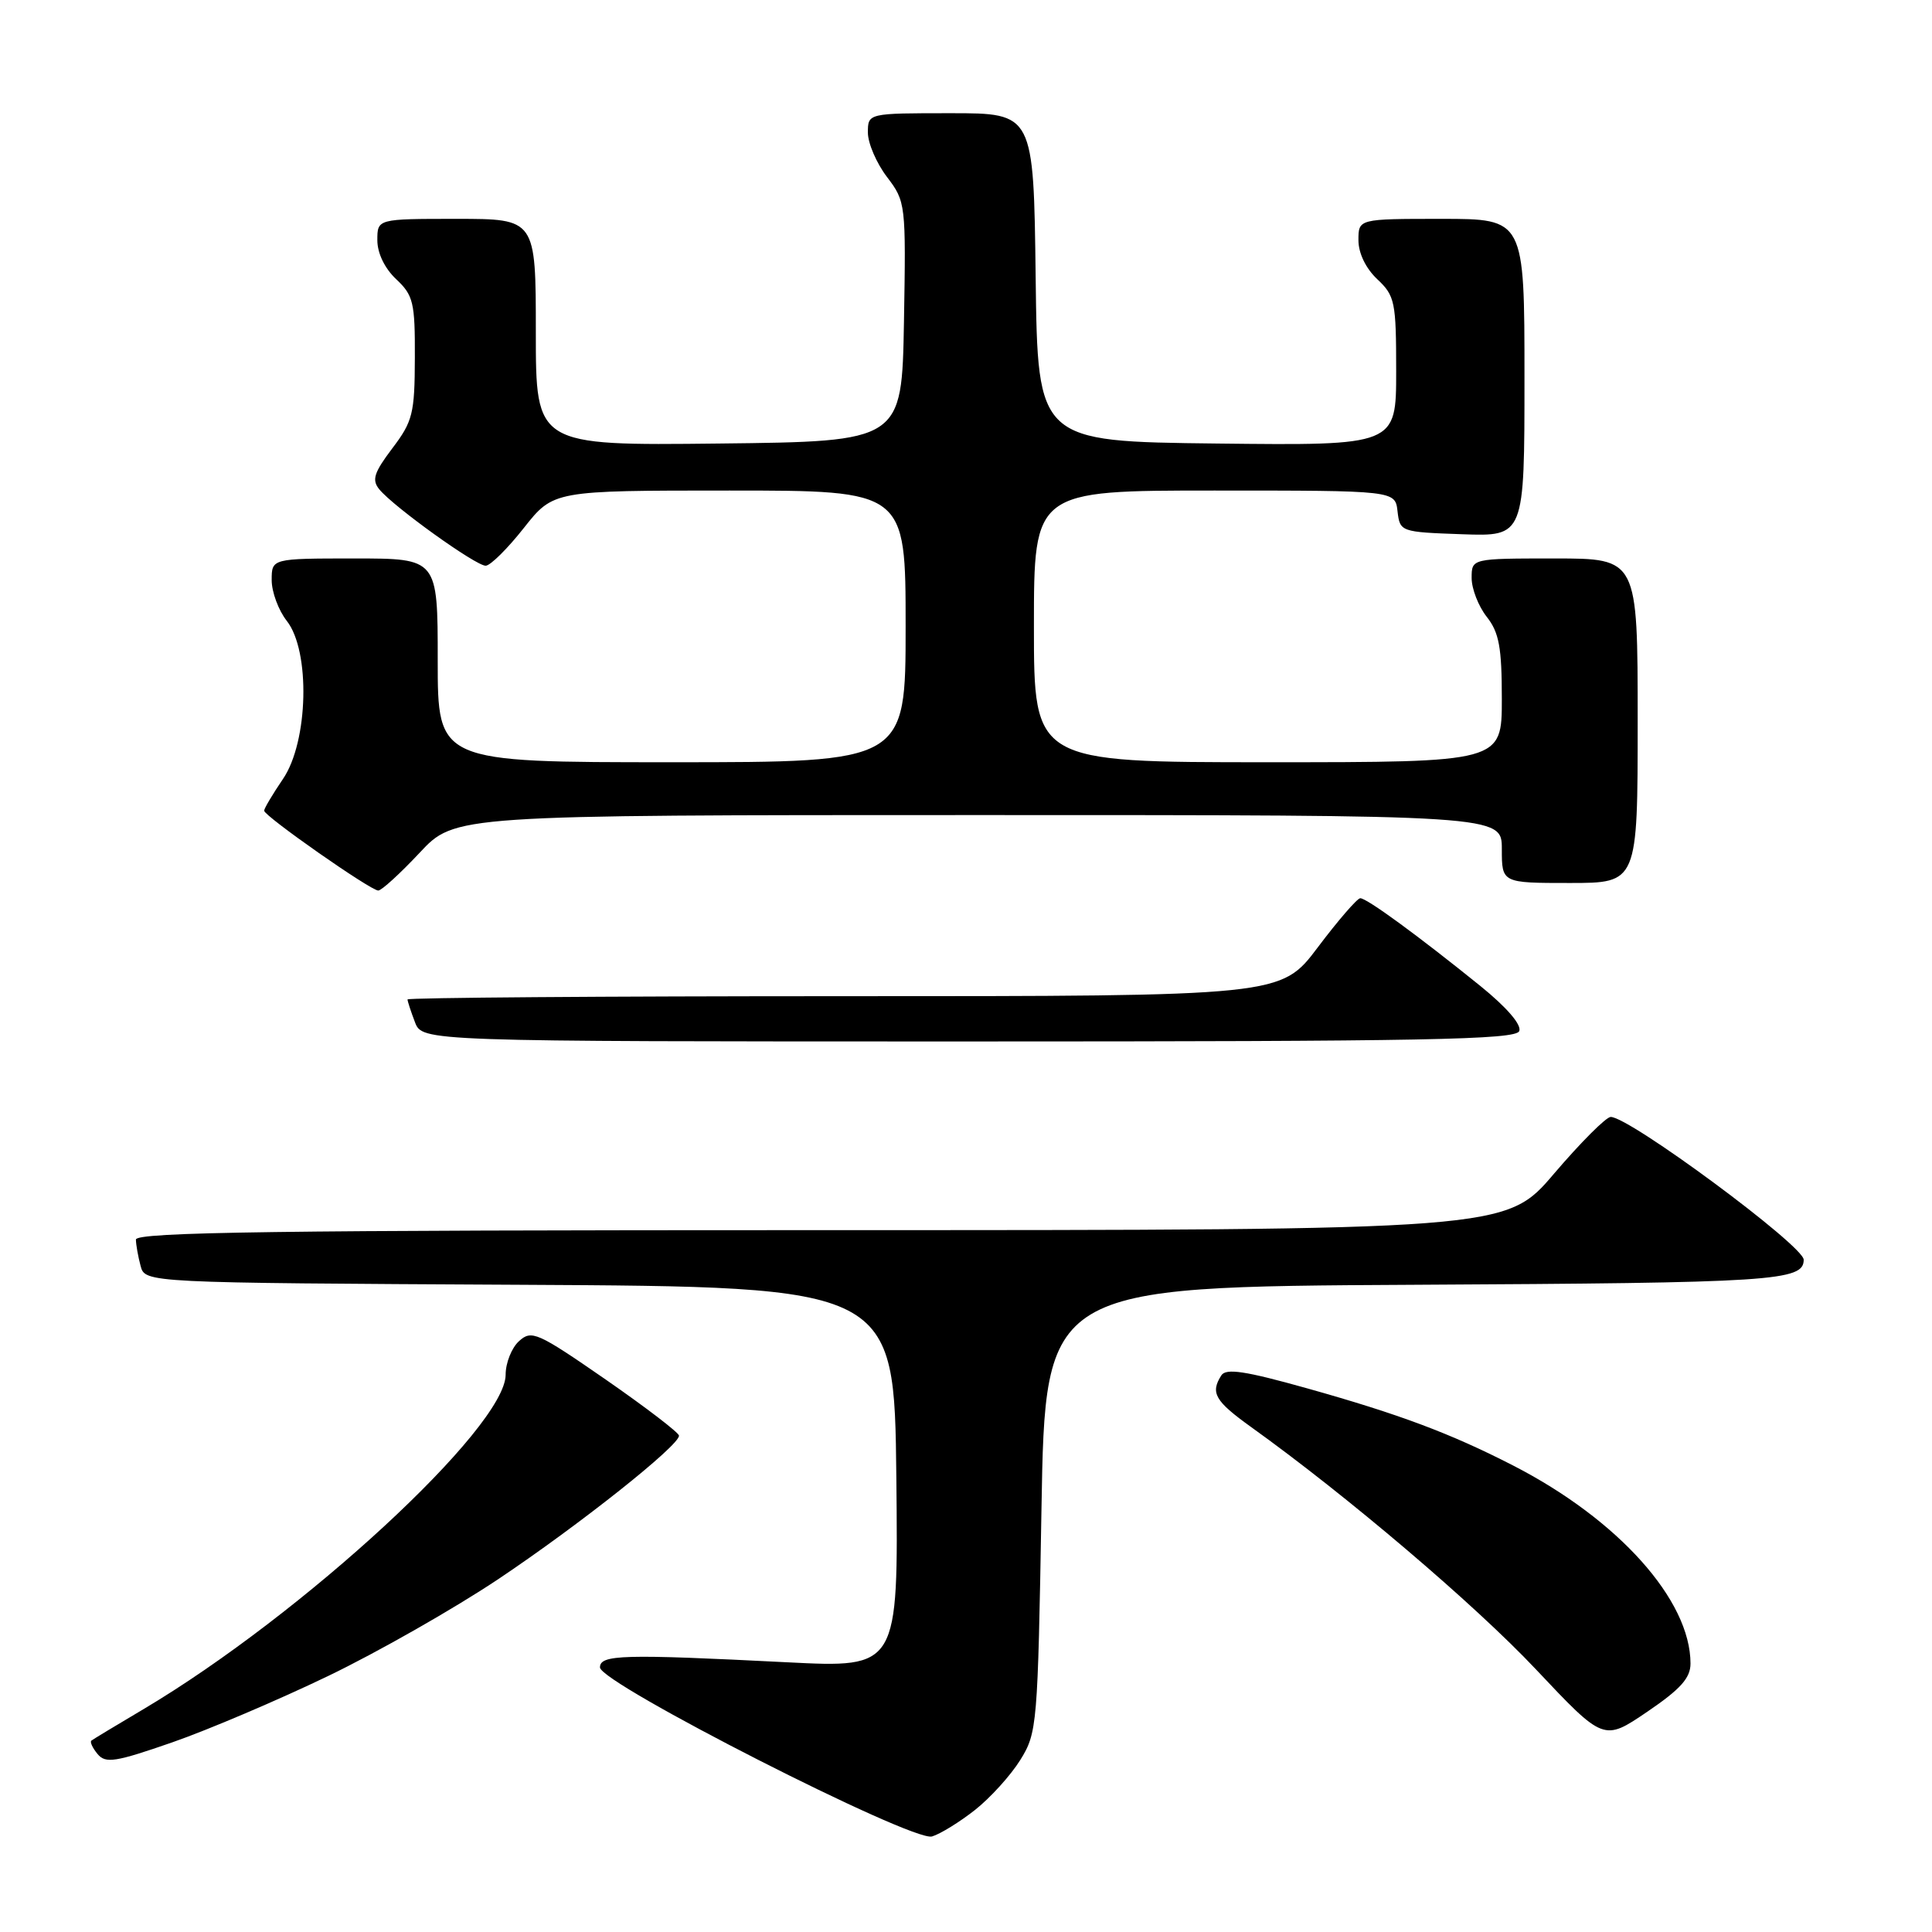 <?xml version="1.0" encoding="UTF-8" standalone="no"?>
<!DOCTYPE svg PUBLIC "-//W3C//DTD SVG 1.1//EN" "http://www.w3.org/Graphics/SVG/1.1/DTD/svg11.dtd" >
<svg xmlns="http://www.w3.org/2000/svg" xmlns:xlink="http://www.w3.org/1999/xlink" version="1.1" viewBox="0 0 256 256">
 <g >
 <path fill="currentColor"
d=" M 129.19 239.83 C 131.22 238.23 133.92 235.25 135.19 233.21 C 137.43 229.61 137.51 228.64 138.00 200.00 C 138.50 170.50 138.50 170.50 187.41 170.24 C 235.09 169.99 239.00 169.74 239.00 166.92 C 239.00 165.07 215.93 148.00 213.43 148.00 C 212.82 148.00 209.45 151.38 205.93 155.50 C 199.55 163.00 199.55 163.00 108.77 163.00 C 36.81 163.00 18.00 163.26 18.01 164.25 C 18.02 164.94 18.30 166.51 18.63 167.74 C 19.23 169.98 19.23 169.98 68.86 170.24 C 118.50 170.50 118.50 170.50 118.77 195.75 C 119.03 221.01 119.03 221.01 104.27 220.26 C 82.52 219.16 79.50 219.24 79.50 220.94 C 79.50 223.04 120.91 244.12 123.50 243.34 C 124.60 243.01 127.16 241.43 129.19 239.83 Z  M 43.50 222.07 C 50.10 218.89 60.22 213.12 66.00 209.26 C 76.76 202.06 90.03 191.53 89.97 190.23 C 89.95 189.83 85.57 186.48 80.25 182.79 C 71.21 176.54 70.44 176.19 68.78 177.70 C 67.80 178.58 67.00 180.59 67.00 182.15 C 67.00 189.12 40.12 213.94 19.00 226.48 C 15.42 228.60 12.32 230.47 12.11 230.64 C 11.89 230.81 12.26 231.61 12.93 232.42 C 13.99 233.70 15.29 233.49 22.83 230.87 C 27.60 229.21 36.90 225.25 43.50 222.07 Z  M 224.00 220.43 C 224.00 212.02 214.43 201.34 200.50 194.19 C 192.18 189.92 185.42 187.39 173.16 183.95 C 164.99 181.66 162.44 181.27 161.83 182.25 C 160.36 184.56 160.98 185.64 165.75 189.07 C 178.50 198.21 195.40 212.59 203.50 221.18 C 212.50 230.73 212.50 230.73 218.25 226.83 C 222.67 223.83 224.00 222.35 224.00 220.43 Z  M 201.31 136.62 C 201.64 135.78 199.63 133.46 196.17 130.66 C 187.88 123.96 181.09 119.00 180.24 119.02 C 179.83 119.04 177.30 121.96 174.62 125.52 C 169.74 132.00 169.74 132.00 111.87 132.00 C 80.04 132.00 54.00 132.20 54.00 132.43 C 54.00 132.67 54.44 134.02 54.98 135.43 C 55.95 138.00 55.95 138.00 128.37 138.00 C 188.95 138.00 200.87 137.77 201.31 136.62 Z  M 55.60 113.00 C 60.27 108.00 60.27 108.00 129.64 108.00 C 199.00 108.00 199.00 108.00 199.00 112.50 C 199.00 117.00 199.00 117.00 208.00 117.00 C 217.00 117.00 217.00 117.00 217.00 95.50 C 217.00 74.00 217.00 74.00 206.00 74.00 C 195.00 74.00 195.00 74.00 195.00 76.59 C 195.00 78.02 195.90 80.33 197.00 81.73 C 198.64 83.81 199.00 85.78 199.00 92.63 C 199.00 101.00 199.00 101.00 168.00 101.00 C 137.00 101.00 137.00 101.00 137.00 83.00 C 137.00 65.00 137.00 65.00 160.93 65.00 C 184.87 65.00 184.87 65.00 185.18 67.75 C 185.50 70.47 185.58 70.50 193.75 70.79 C 202.00 71.08 202.00 71.08 202.00 50.04 C 202.00 29.00 202.00 29.00 191.00 29.00 C 180.00 29.00 180.00 29.00 180.00 31.83 C 180.00 33.55 180.98 35.57 182.50 37.00 C 184.84 39.20 185.00 39.99 185.00 49.19 C 185.00 59.04 185.00 59.04 161.25 58.77 C 137.50 58.50 137.50 58.50 137.23 36.75 C 136.96 15.00 136.96 15.00 125.98 15.00 C 115.00 15.00 115.00 15.00 115.00 17.57 C 115.00 18.98 116.14 21.62 117.53 23.45 C 120.01 26.71 120.05 27.00 119.78 42.63 C 119.50 58.50 119.50 58.50 95.25 58.77 C 71.00 59.04 71.00 59.04 71.00 44.02 C 71.00 29.00 71.00 29.00 60.50 29.00 C 50.00 29.00 50.00 29.00 50.00 31.83 C 50.00 33.55 50.98 35.57 52.50 37.00 C 54.77 39.13 55.00 40.08 54.97 47.42 C 54.95 54.80 54.69 55.84 51.98 59.41 C 49.55 62.63 49.24 63.59 50.26 64.84 C 52.18 67.18 63.08 75.00 64.36 74.96 C 64.99 74.94 67.26 72.69 69.41 69.96 C 73.33 65.00 73.33 65.00 96.66 65.00 C 120.00 65.00 120.00 65.00 120.00 83.00 C 120.00 101.00 120.00 101.00 89.00 101.00 C 58.00 101.00 58.00 101.00 58.00 87.50 C 58.00 74.00 58.00 74.00 47.00 74.00 C 36.00 74.00 36.00 74.00 36.00 76.87 C 36.00 78.44 36.90 80.87 38.00 82.27 C 41.15 86.27 40.86 98.27 37.50 103.21 C 36.12 105.24 35.00 107.13 35.00 107.42 C 35.00 108.13 49.10 118.00 50.12 118.00 C 50.56 118.00 53.02 115.75 55.60 113.00 Z "/>
</g>
</svg>